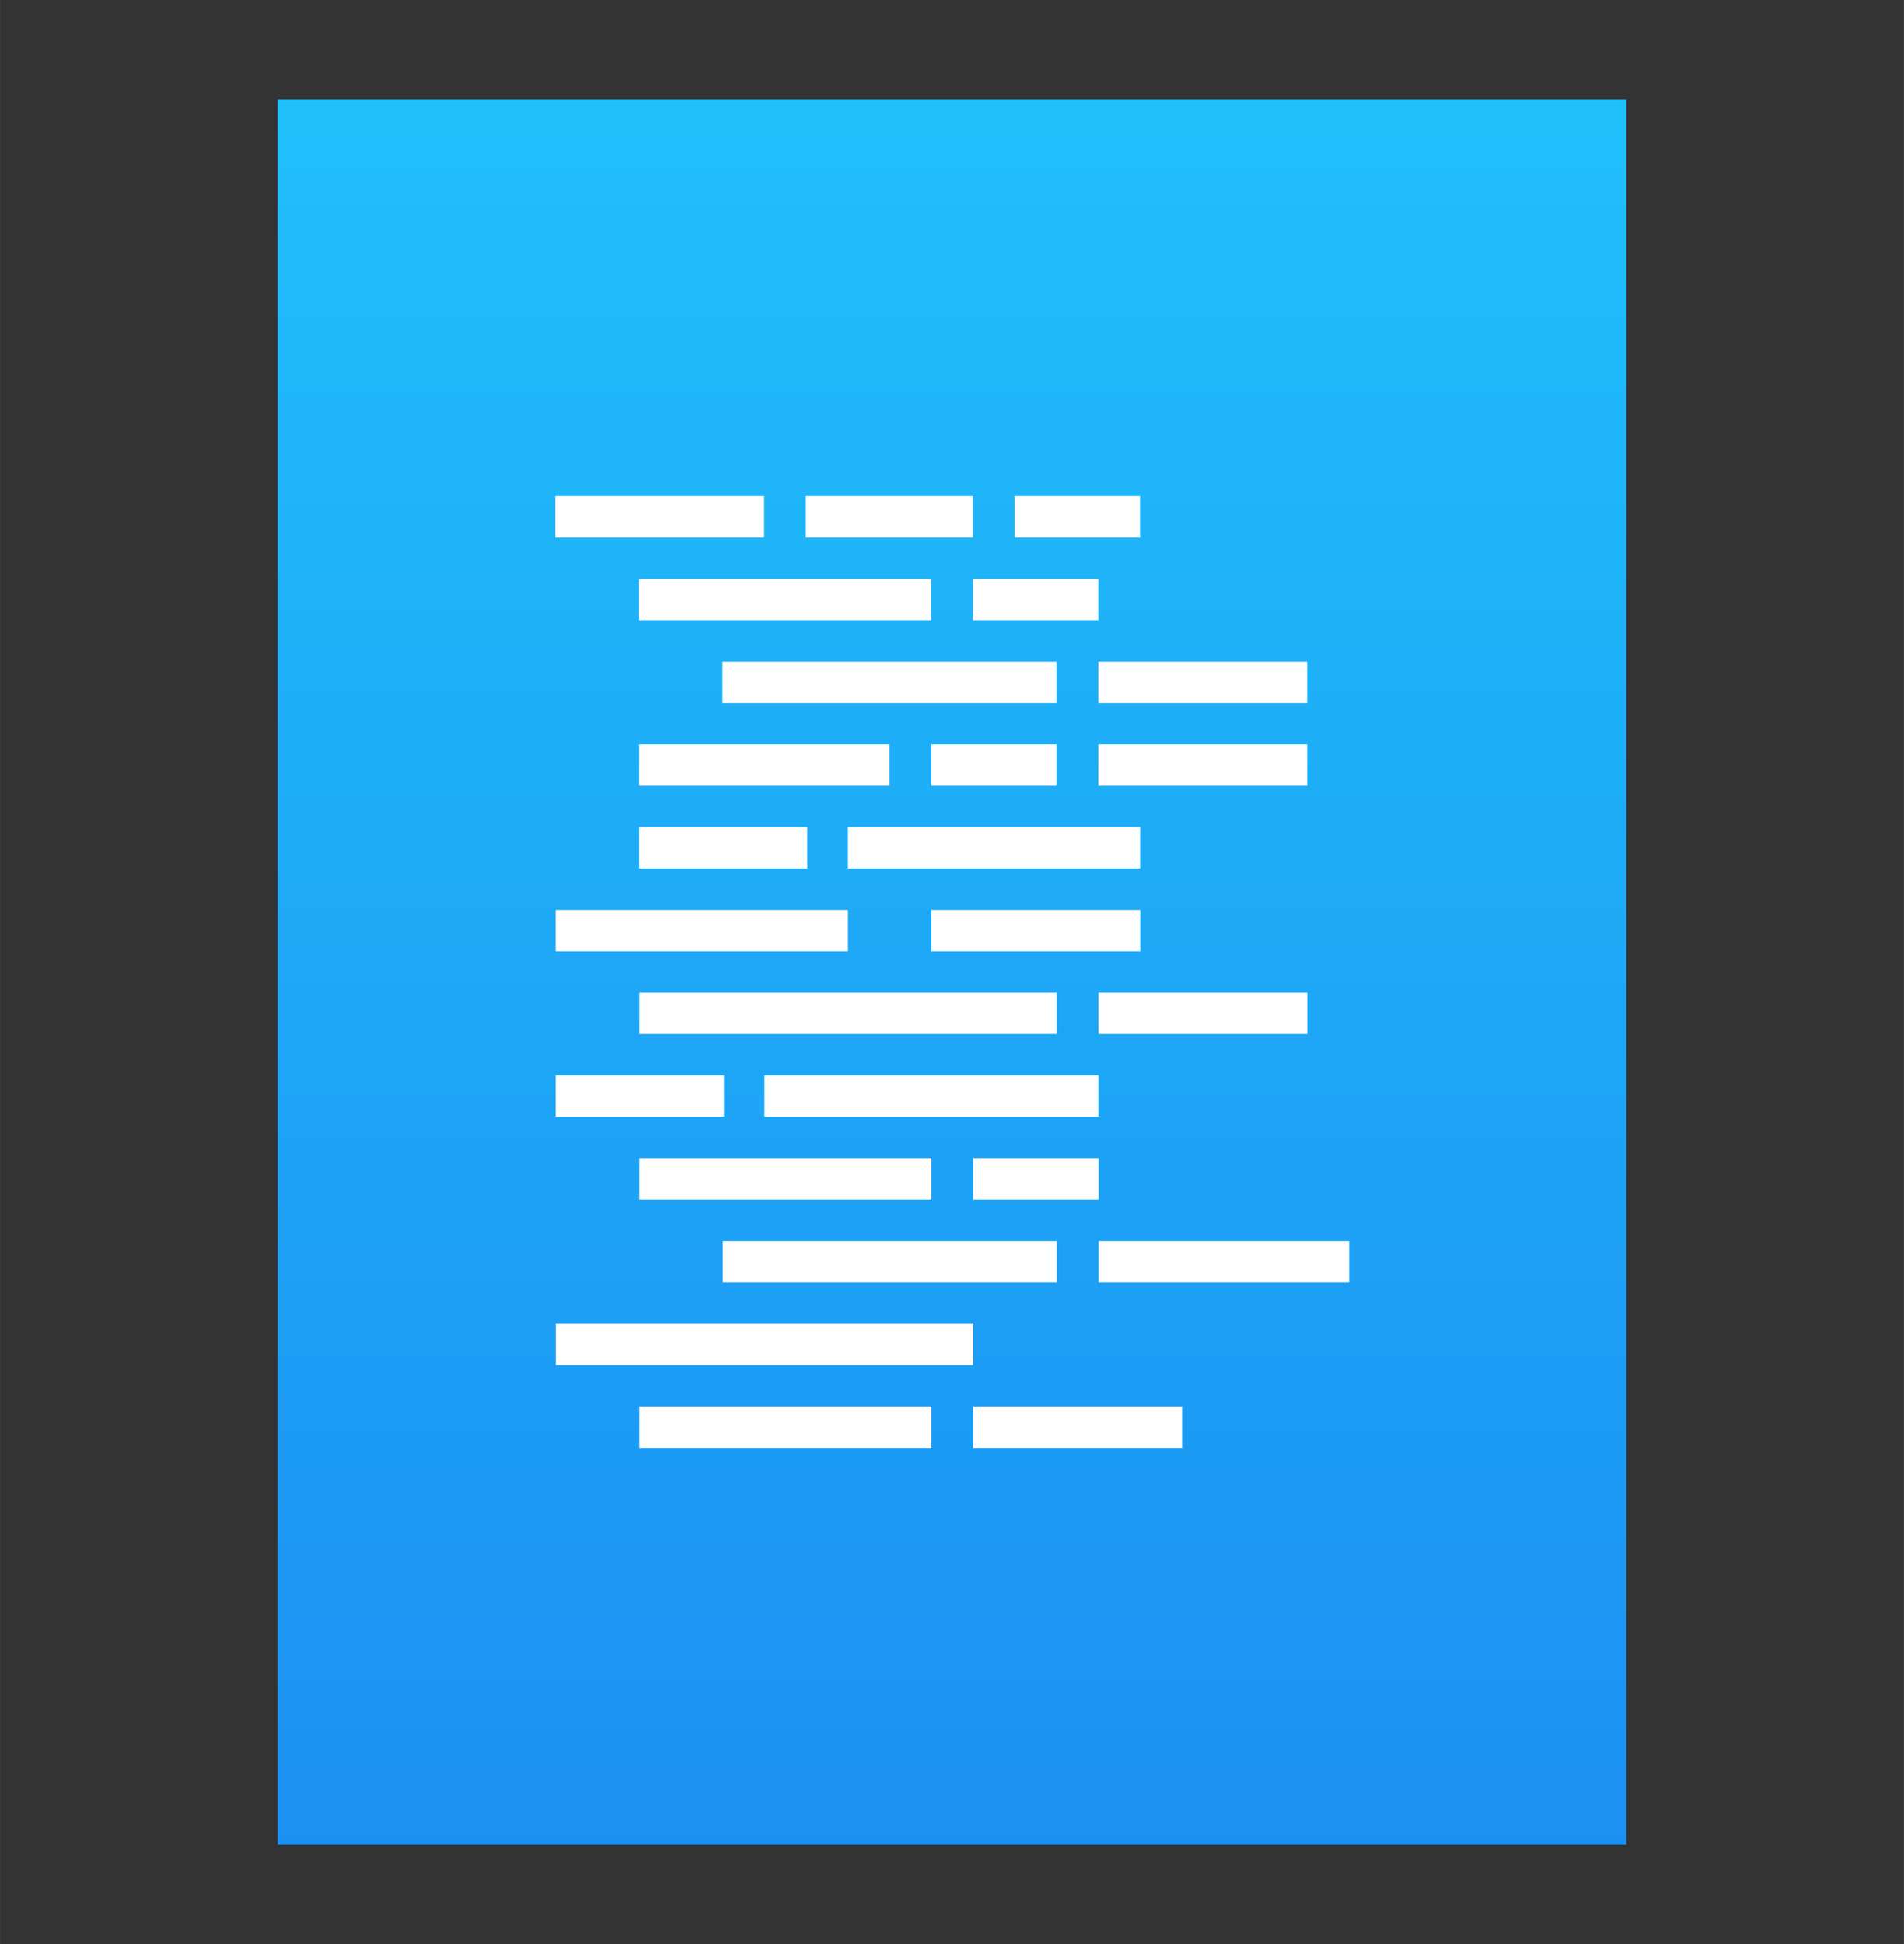 <?xml version="1.0" encoding="UTF-8"?>
<svg id="svg8" width="48" height="49" version="1.1" viewBox="0 0 12.7 12.965" xmlns="http://www.w3.org/2000/svg" xmlns:xlink="http://www.w3.org/1999/xlink">
 <rect x="0" y="0" width="12.7" height="12.965" fill="#333333" stroke="none"/>
 <defs id="defs2">
  <linearGradient id="linearGradient1453" x1="6.154" x2="6.154" y1="296.061" y2="285.995" gradientTransform="matrix(1.172,0,0,1.158,-1.144,-46.409)" gradientUnits="userSpaceOnUse">
   <stop id="stop1548" style="stop-color:#1b90f3" offset="0"/>
   <stop id="stop1550" style="stop-color:#20bffa" offset="1"/>
  </linearGradient>
 </defs>
 <g id="layer1" transform="translate(0,-284.035)">
  <path id="rect1378" d="m1.852 284.697h8.996v11.642h-8.996z" style="fill:url(#linearGradient1453);paint-order:stroke fill markers"/>
  <path id="rect3264-3" d="m3.704 287.343v0.276h1.393v-0.276zm1.671 0v0.276h1.114v-0.276zm1.393 0v0.276h0.836v-0.276zm-2.506 0.552v0.276h1.949v-0.276zm2.228 0v0.276h0.836v-0.276zm-1.671 0.552v0.276h2.228v-0.276zm2.507 0v0.276h1.393v-0.276zm-3.063 0.552v0.276h1.671v-0.276zm1.949 0v0.276h0.835v-0.276zm1.114 0v0.276h1.393v-0.276zm-3.063 0.552v0.276h1.122v-0.276zm1.393 0v0.276h1.949v-0.276zm-1.95 0.552v0.276h1.95v-0.276zm2.507 0v0.276h1.393v-0.276zm-1.949 0.552v0.276h2.784v-0.276zm3.063 0v0.276h1.393v-0.276zm-3.621 0.552v0.276h1.123v-0.276zm1.393 0v0.276h2.228v-0.276zm-0.835 0.552v0.276h1.949v-0.276zm2.228 0v0.276h0.836v-0.276zm-1.671 0.553v0.276h2.228v-0.276zm2.507 0v0.276h1.671v-0.276zm-3.621 0.552v0.276h2.785v-0.276zm0.557 0.552v0.276h1.949v-0.276zm2.228 0v0.276h1.393v-0.276z" style="fill-rule:evenodd;fill:#ffffff;stroke-width:.199"/>
 </g>
</svg>
